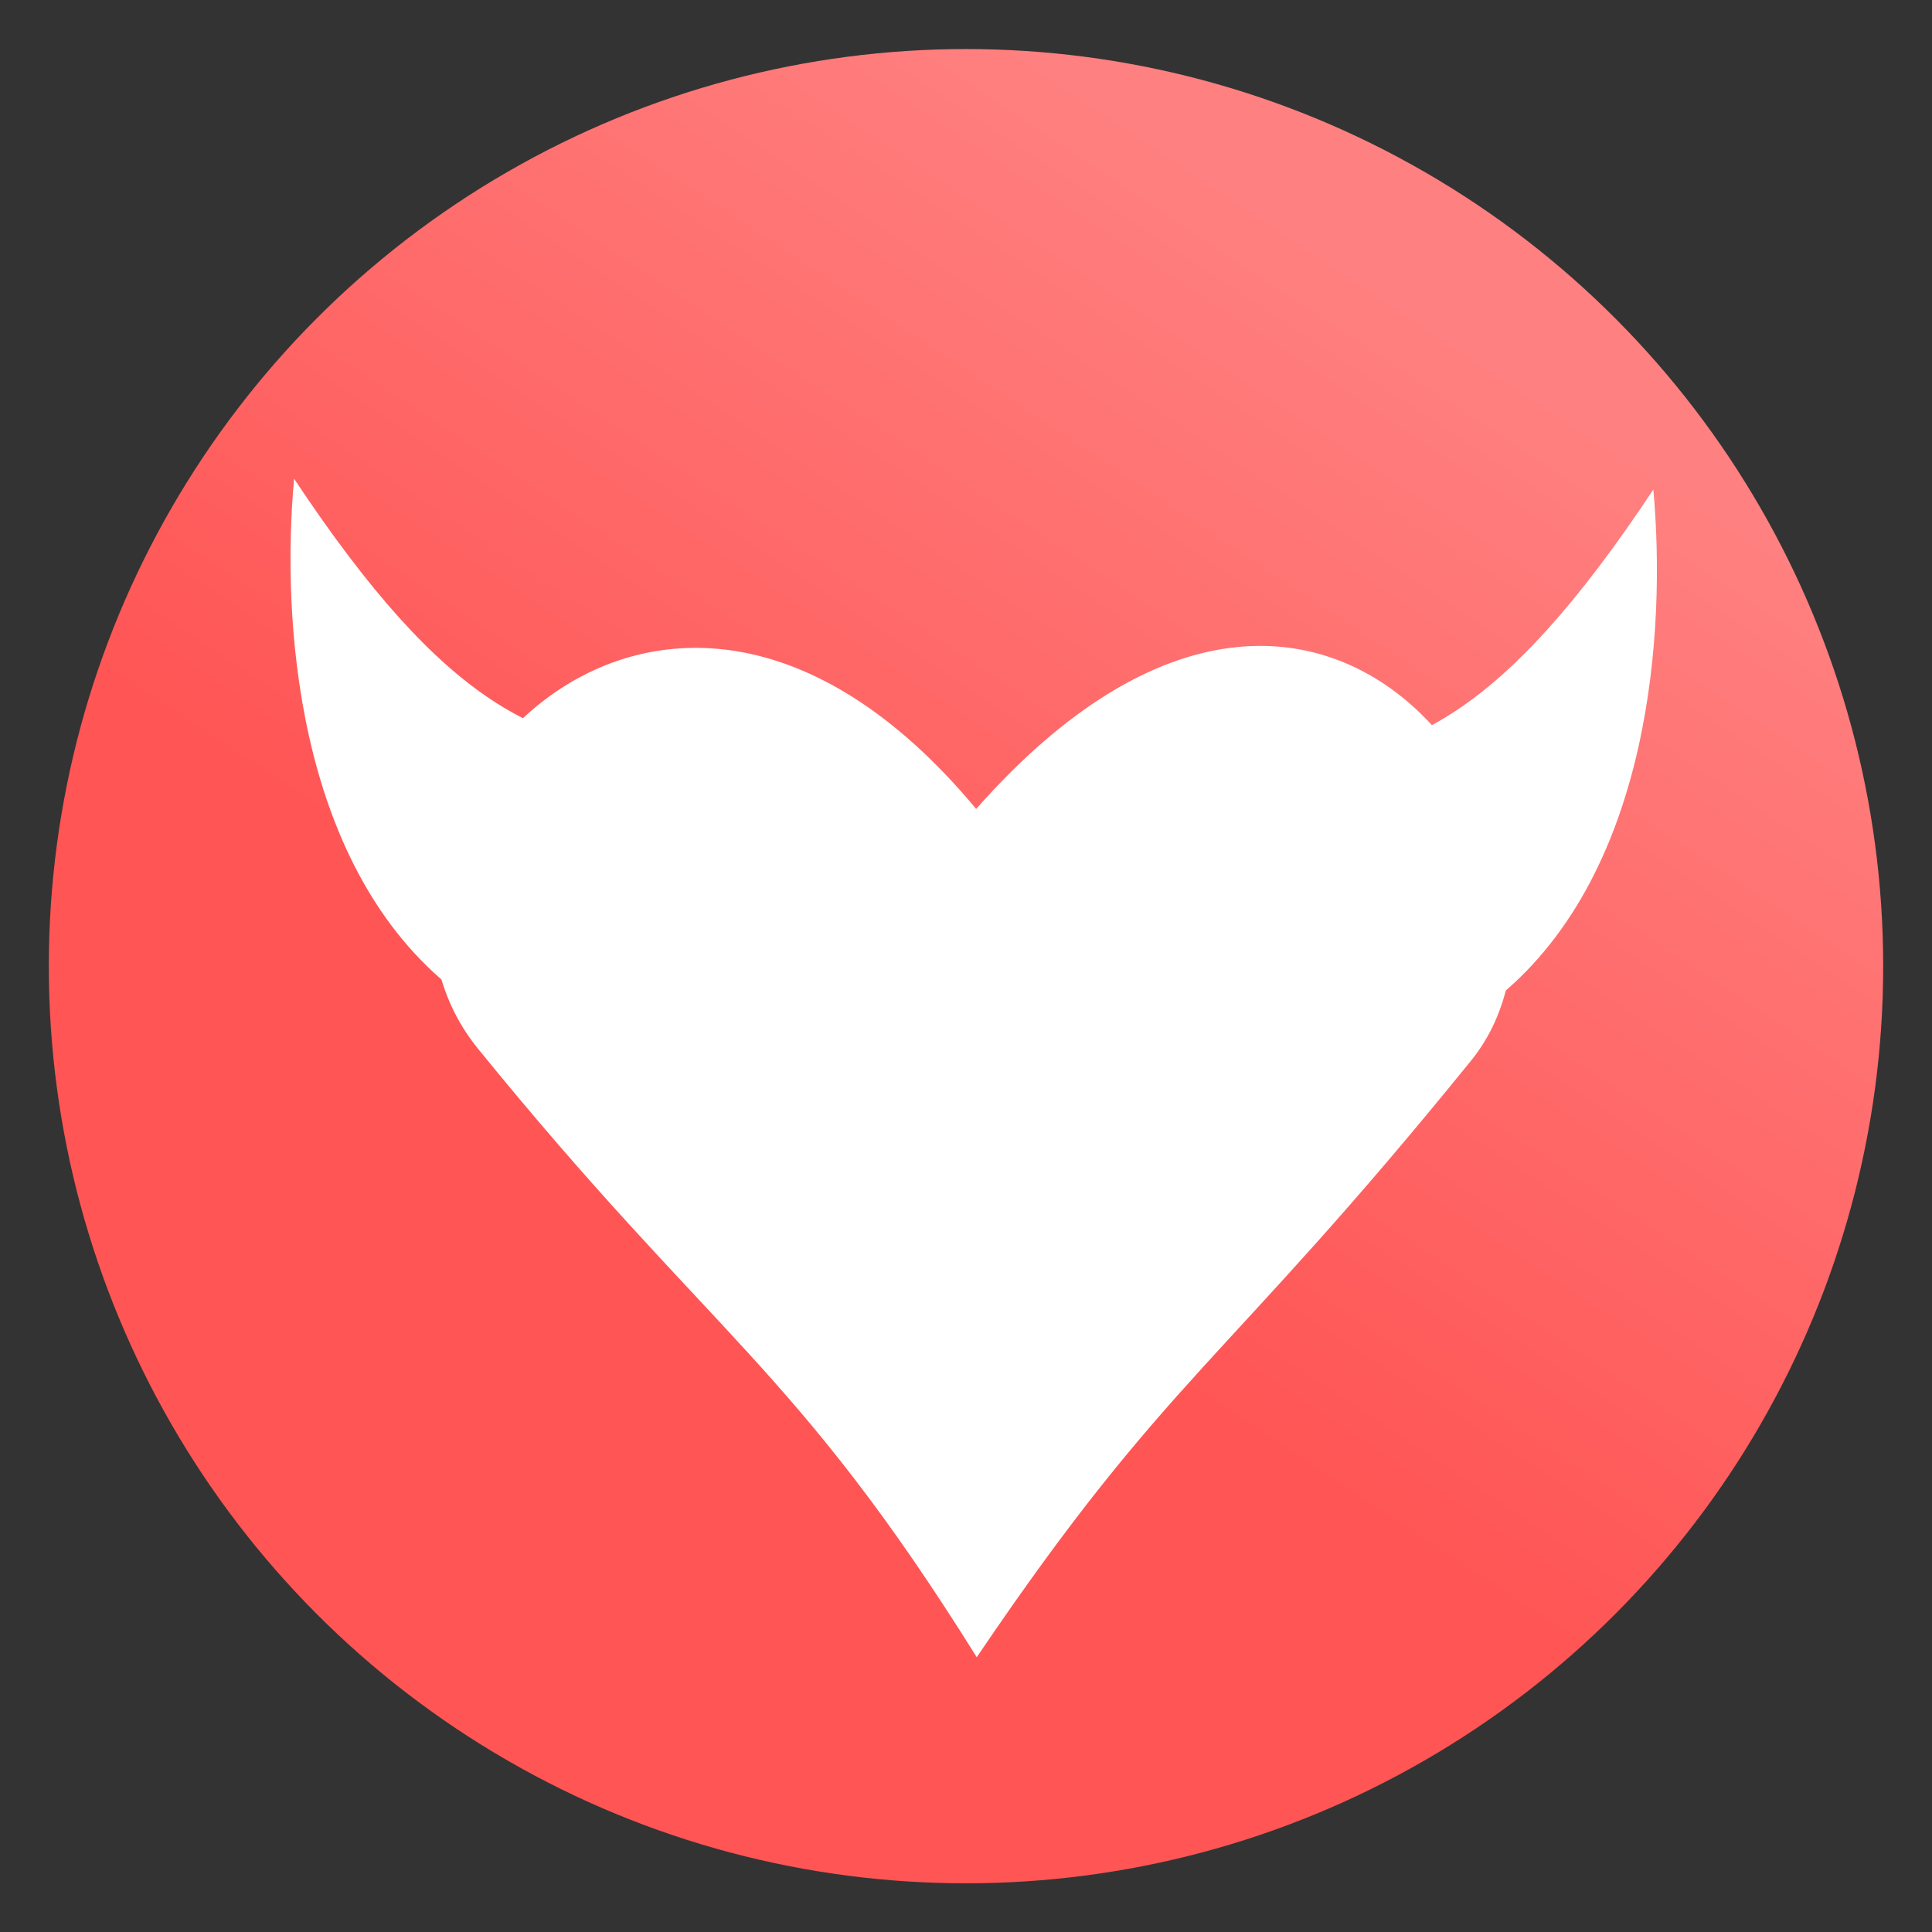 <svg xmlns="http://www.w3.org/2000/svg" xmlns:xlink="http://www.w3.org/1999/xlink" viewBox="0 0 64 64">
    <rect x="0" y="0" width="64" height="64" fill="#333333" stroke="none"/>
    <defs>
        <linearGradient id="kateShopGradient">
            <stop offset="0" stop-color="#f55"/>
            <stop offset="1" stop-color="#ff8080"/>
        </linearGradient>
        <linearGradient id="linearGradient15" x1="29.5" x2="44.125" y1="1025.487" y2="1003.362" gradientTransform="matrix(1.288 0 0 1.291 -9.225 -296.313)" gradientUnits="userSpaceOnUse" xlink:href="#kateShopGradient"/>
    </defs>
    <g fill-rule="evenodd" transform="translate(0 -988.362)">
        <ellipse cx="32" cy="1020.368" fill="url(#linearGradient15)" rx="30.383" ry="30.381"/>
        <g fill="#fff">
            <path d="M32.356 1043.259c-6.052-9.695-8.761-10.606-16.522-20.157-5.637-6.938 5.672-20.958 16.503-7.943 12.05-13.647 21.417 2.135 16.405 8.324-8.2 10.123-10.013 10.357-16.386 19.776z"/>
            <path d="M49.686 1021.34c5.013-4.147 5.506-12.116 5.083-16.759-5.04 7.596-8.253 8.942-12.481 9.01zM14.825 1020.98c-5.013-4.147-5.506-12.116-5.083-16.759 5.04 7.596 8.253 8.942 12.481 9.01z"/>
        </g>
    </g>
</svg>
